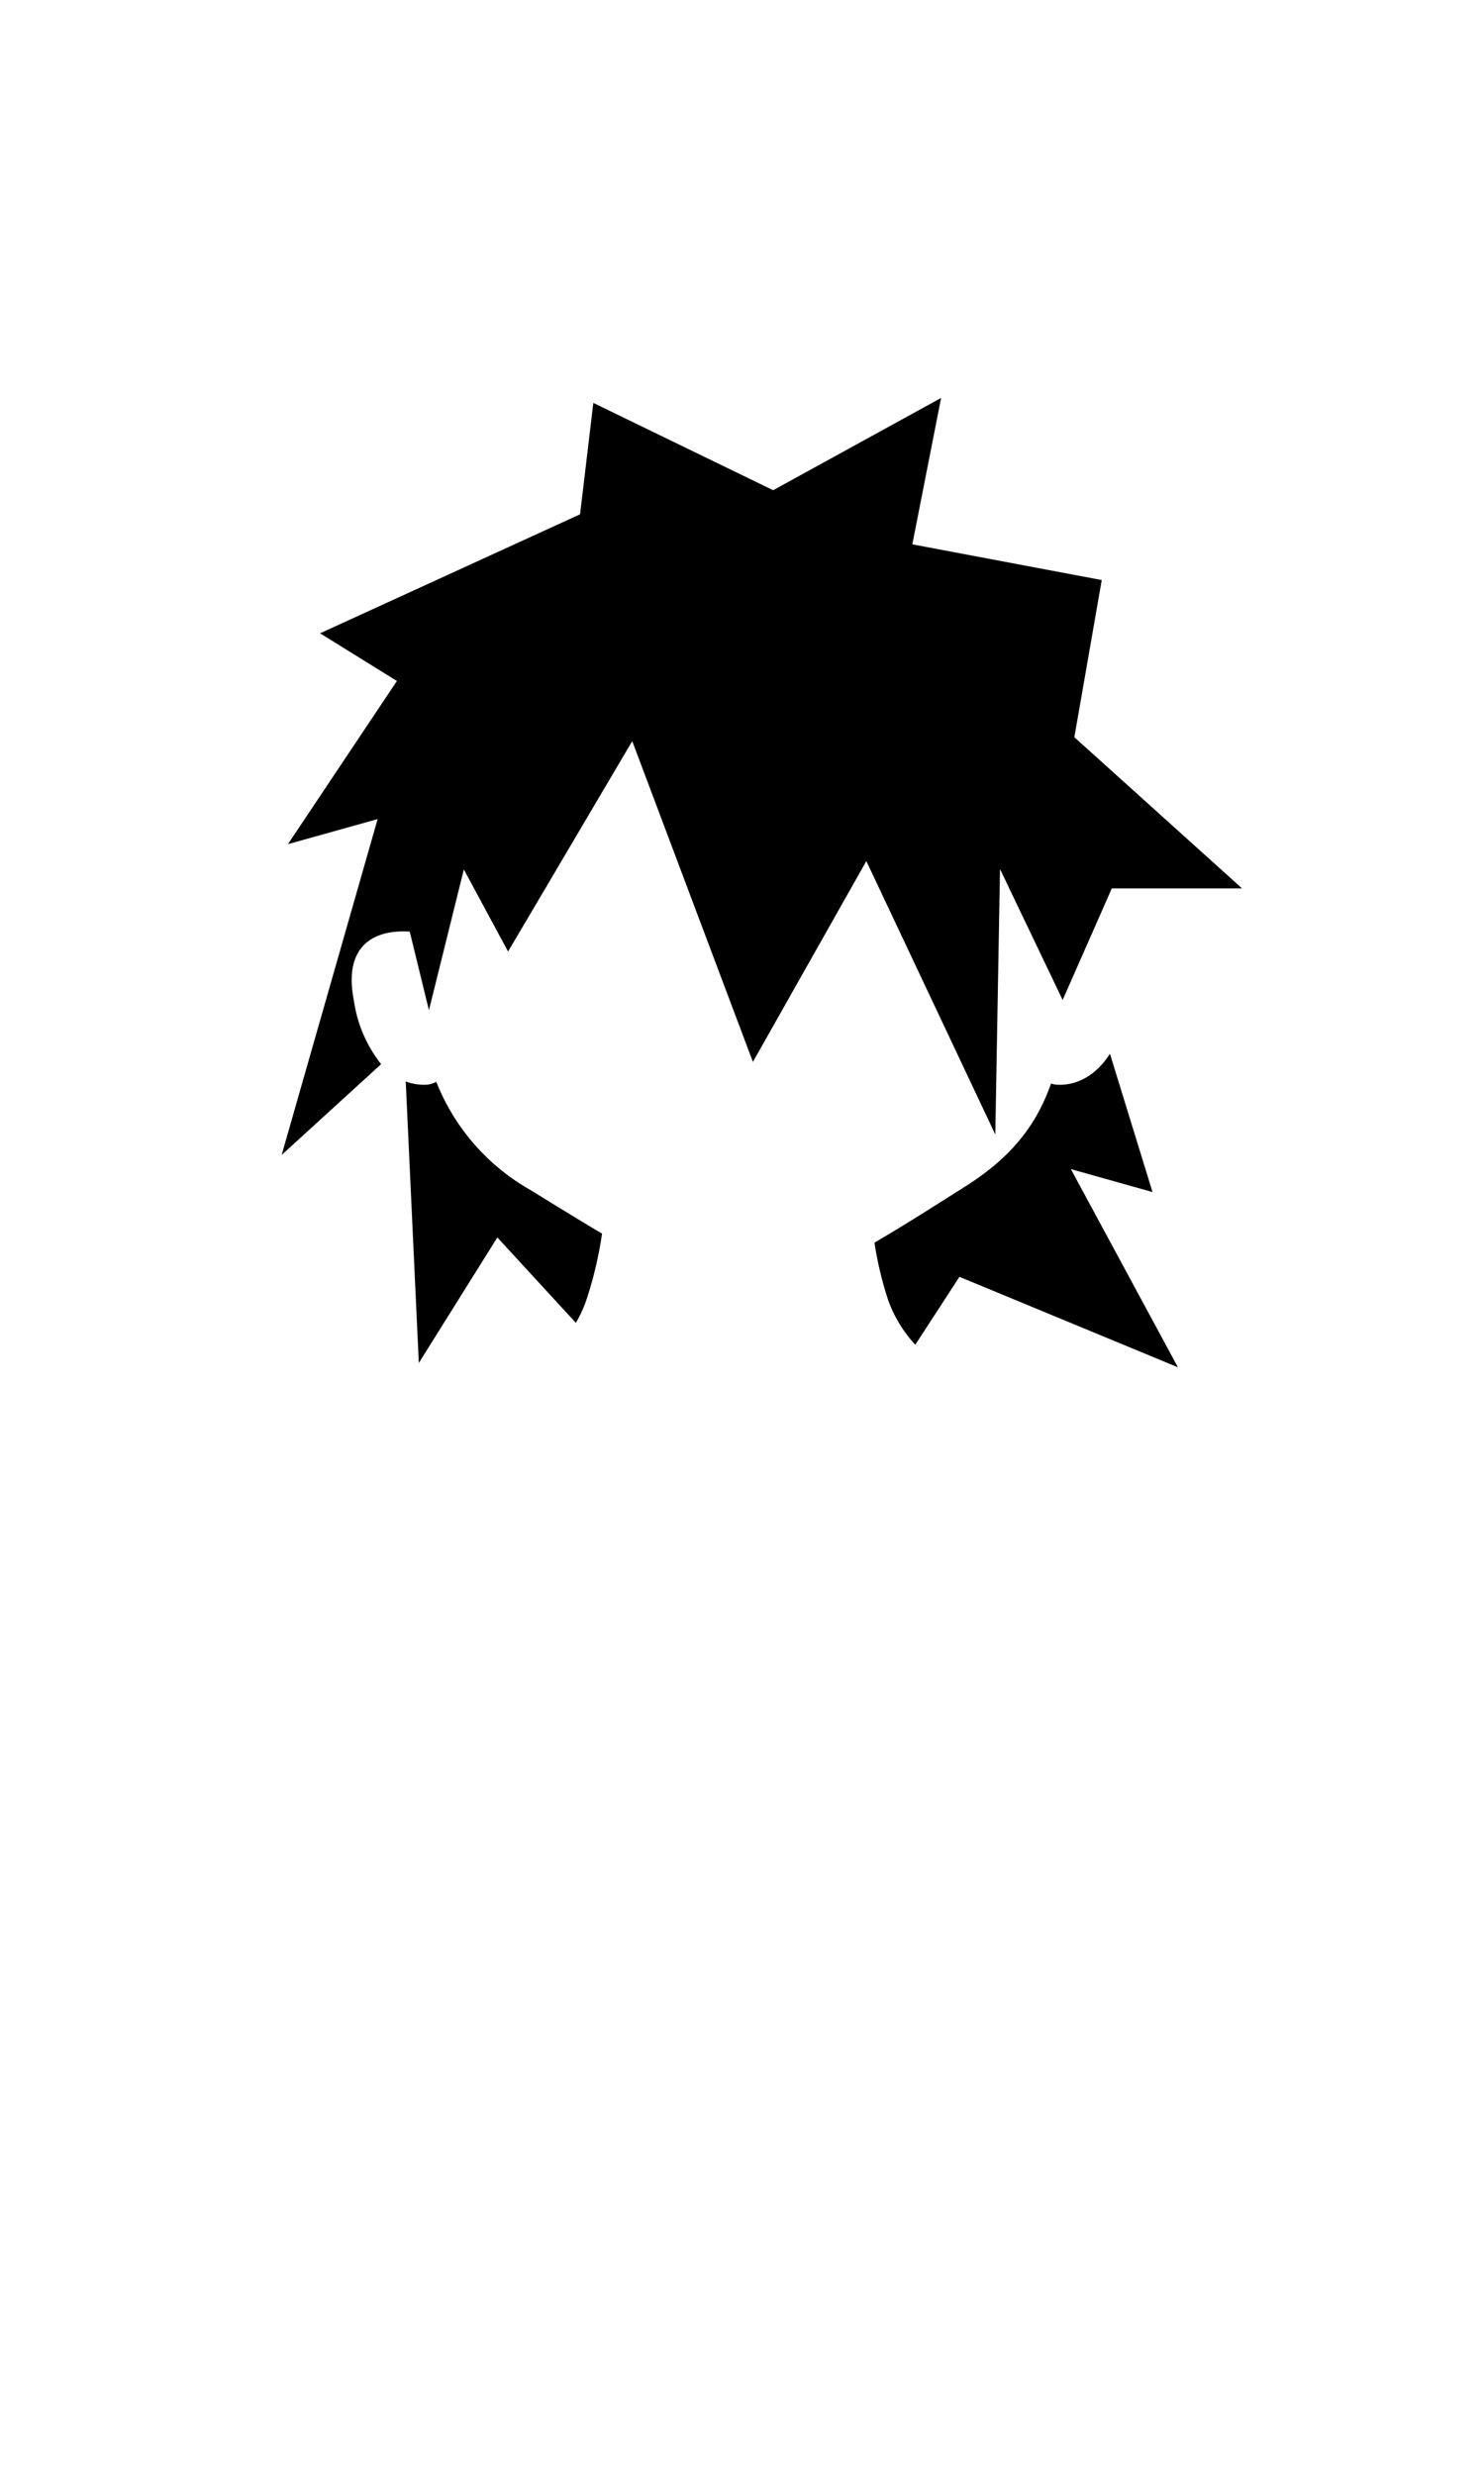 <svg xmlns="http://www.w3.org/2000/svg" viewBox="0 0 170.08 283.46"><g id="f223679f-f917-4efc-93ab-55d25750012f" data-name="HÅR"><path d="M50,123.91a2.71,2.71,0,0,1-1.19.34,6,6,0,0,1-2.31-.38L48,156.12l9-14.38,9,9.78A14.73,14.73,0,0,0,67.17,149,44.56,44.56,0,0,0,69,141.3c-2.6-1.54-5.37-3.25-8.32-5.06A24.65,24.65,0,0,1,50,123.91Z" style="fill:current"/><path d="M132.09,136.54l-4.88-15.84c-2,3.09-4.47,3.62-6,3.55a2.56,2.56,0,0,1-.75-.14c-1.88,5.33-5.06,8.75-9.83,11.79-4,2.53-7.38,4.68-10.41,6.43h0a40.44,40.44,0,0,0,1.61,6.7,15.06,15.06,0,0,0,3.07,5l5.06-7.78L135,156.61l-12.27-22.7Z" style="fill:current"/><path d="M114.61,99.54l7.18,15,2.08-4.72,1.35-3.06,2.2-5h14.93L123.13,84.44l3.14-18-21.71-4.09,3.3-16.77L88.61,56.15,68,46.15,66.48,58.91,36.68,72.54,45.49,78,33,96.69l10.28-2.87-11,38.47,11.4-10.4a15.2,15.2,0,0,1-3.12-7.27c-1.63-8.33,5.12-8,6.4-7.91l2.2,9,4-16.12,5.07,9.4,14.23-24.1,13.83,36.74,13-23,14.78,31.32Z" style="fill:current"/></g></svg>